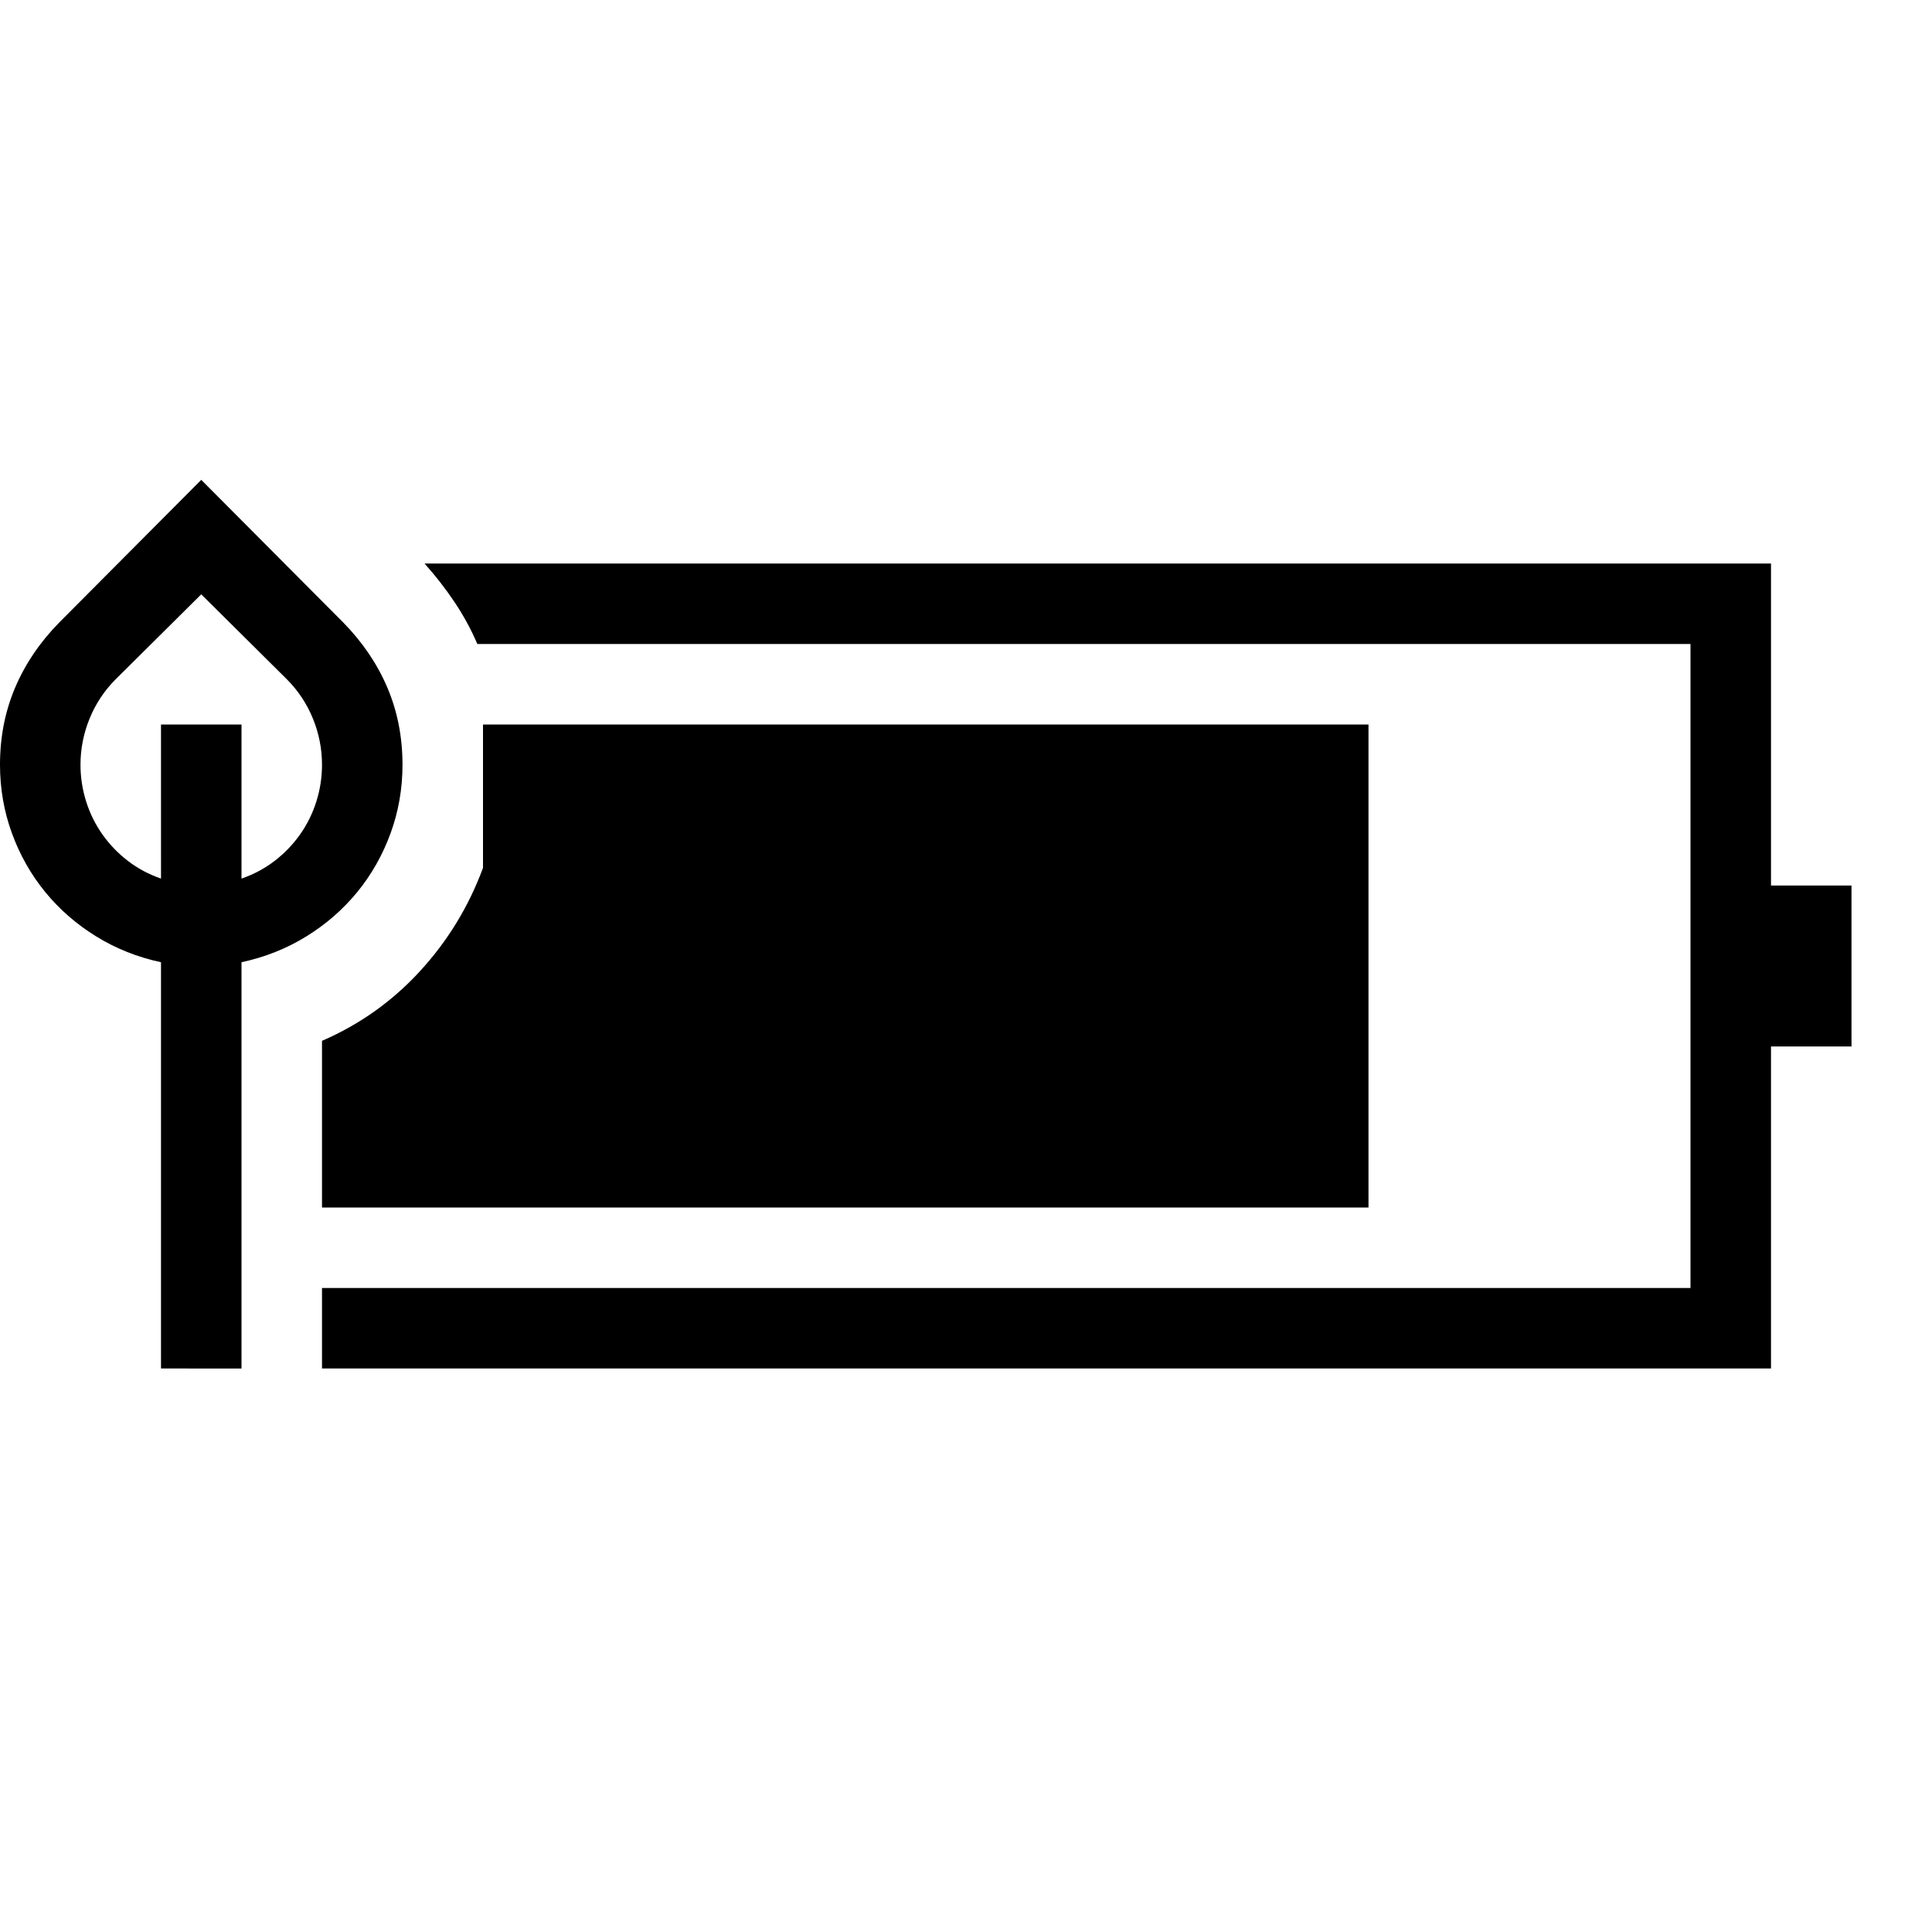 <svg xmlns="http://www.w3.org/2000/svg" viewBox="0 0 3072 2048" height="1em" width="1em">
  <path d="M2944 896v256h-128v512H512v-128h2176V512H759q-15-35-36.5-67T675 384h2141v512h128zM512 1143q90-39 156-111t100-164V640h1408v768H512v-265zm128-439q0 57-19 109t-53 93.5-81 70.5-103 41v646H256v-646q-56-12-103-41t-81-70.5T19 813 0 704q0-66 24-122.5T94 478l226-227 226 227q46 47 70 103.5T640 704zm-512 0q0 30 9 58.5t26 52.5 40.5 42 52.5 28V640h128v245q29-10 52.5-28t40.5-42 26-52.5 9-58.5q0-38-14.5-73.5T456 568L320 433 184 568q-27 27-41.5 62.5T128 704z"/>
</svg>
